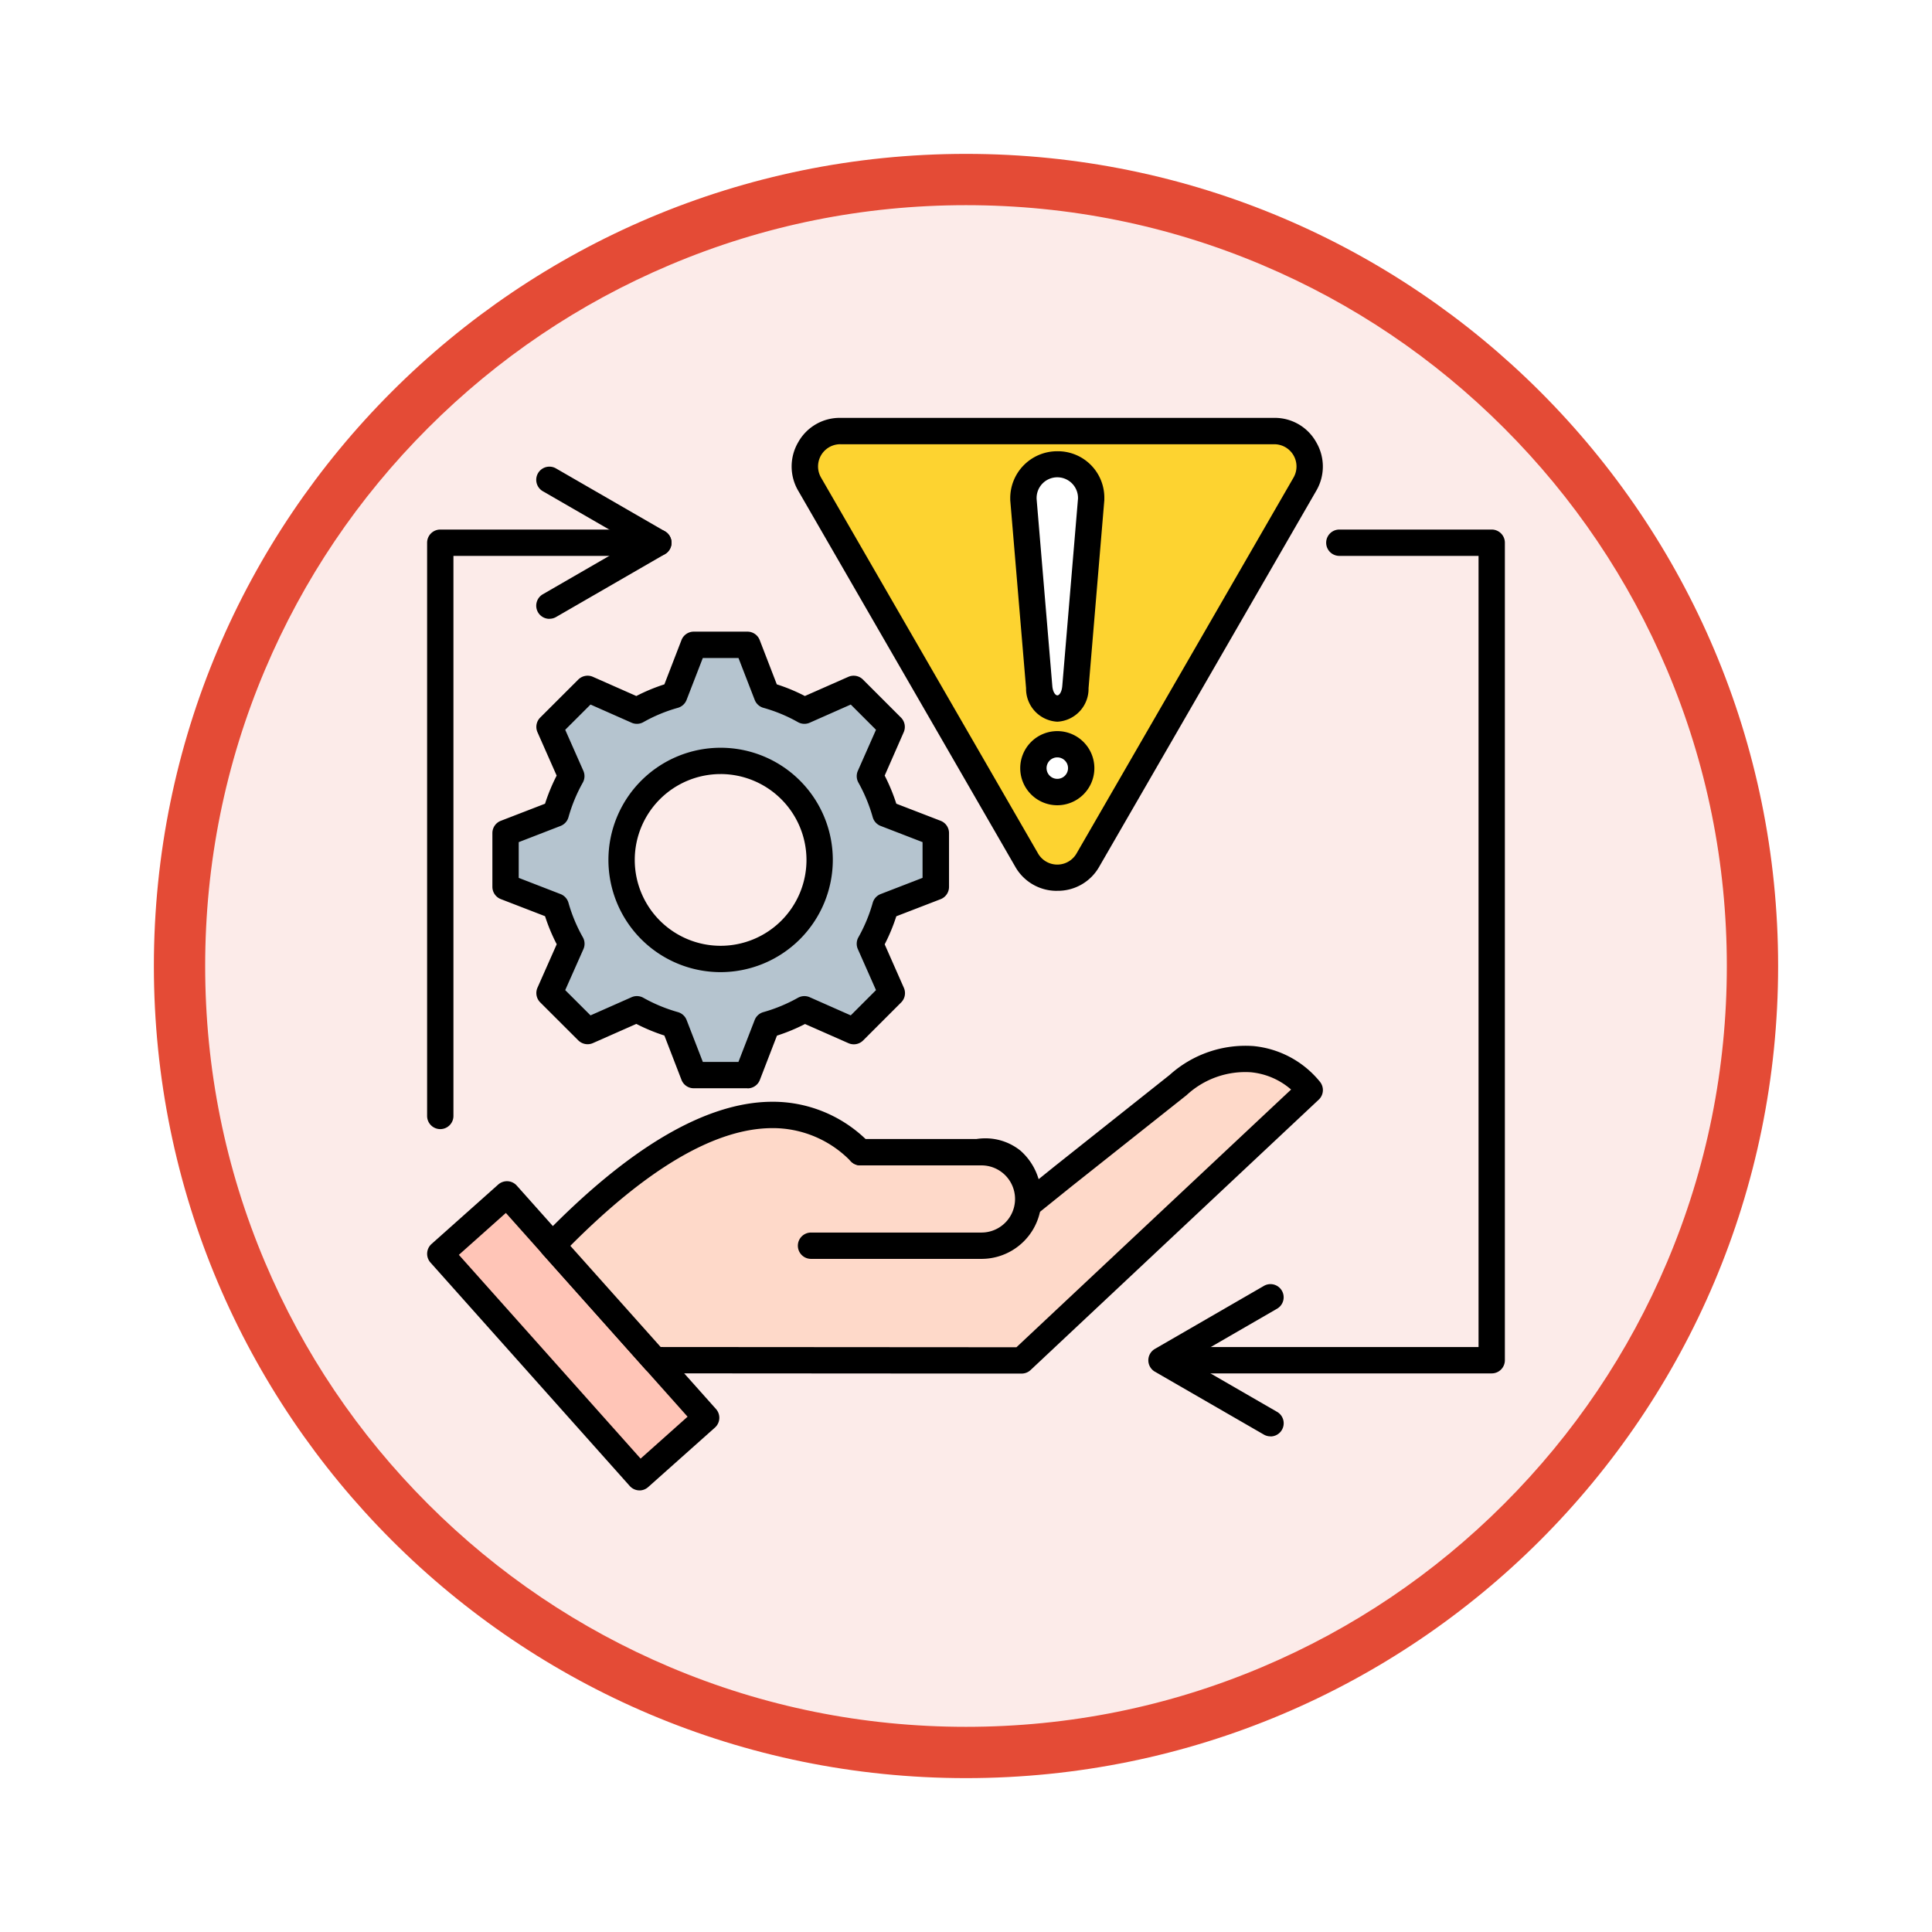 <svg xmlns="http://www.w3.org/2000/svg" xmlns:xlink="http://www.w3.org/1999/xlink" width="113" height="113" viewBox="0 0 113 113">
  <defs>
    <filter id="Trazado_982547" x="0" y="0" width="113" height="113" filterUnits="userSpaceOnUse">
      <feOffset dy="3" input="SourceAlpha"/>
      <feGaussianBlur stdDeviation="3" result="blur"/>
      <feFlood flood-opacity="0.161"/>
      <feComposite operator="in" in2="blur"/>
      <feComposite in="SourceGraphic"/>
    </filter>
  </defs>
  <g id="Grupo_1209477" data-name="Grupo 1209477" transform="translate(-673 -3096)">
    <g id="Grupo_1209278" data-name="Grupo 1209278" transform="translate(682 3102)">
      <g id="Grupo_1208038" data-name="Grupo 1208038" transform="translate(0)">
        <g id="Grupo_1202104" data-name="Grupo 1202104" transform="translate(0)">
          <g id="Grupo_1201923" data-name="Grupo 1201923" transform="translate(0 0)">
            <g id="Grupo_1176928" data-name="Grupo 1176928" transform="translate(0)">
              <g id="Grupo_1172322" data-name="Grupo 1172322">
                <g id="Grupo_1164700" data-name="Grupo 1164700">
                  <g id="Grupo_1160931" data-name="Grupo 1160931">
                    <g id="Grupo_1160749" data-name="Grupo 1160749">
                      <g id="Grupo_1158891" data-name="Grupo 1158891">
                        <g id="Grupo_1157406" data-name="Grupo 1157406">
                          <g id="Grupo_1155793" data-name="Grupo 1155793">
                            <g id="Grupo_1154704" data-name="Grupo 1154704">
                              <g id="Grupo_1150790" data-name="Grupo 1150790">
                                <g id="Grupo_1154214" data-name="Grupo 1154214">
                                  <g id="Grupo_1152583" data-name="Grupo 1152583">
                                    <g id="Grupo_1146973" data-name="Grupo 1146973">
                                      <g id="Grupo_1146954" data-name="Grupo 1146954">
                                        <g transform="matrix(1, 0, 0, 1, -9, -6)" filter="url(#Trazado_982547)">
                                          <g id="Trazado_982547-2" data-name="Trazado 982547" transform="translate(9 6)" fill="#fcebe9">
                                            <path d="M 47.5 93.5 C 41.289 93.5 35.265 92.284 29.595 89.886 C 24.118 87.569 19.198 84.252 14.973 80.027 C 10.748 75.802 7.431 70.882 5.114 65.405 C 2.716 59.735 1.5 53.711 1.5 47.5 C 1.5 41.289 2.716 35.265 5.114 29.595 C 7.431 24.118 10.748 19.198 14.973 14.973 C 19.198 10.748 24.118 7.431 29.595 5.114 C 35.265 2.716 41.289 1.5 47.5 1.5 C 53.711 1.5 59.735 2.716 65.405 5.114 C 70.882 7.431 75.802 10.748 80.027 14.973 C 84.252 19.198 87.569 24.118 89.886 29.595 C 92.284 35.265 93.5 41.289 93.5 47.5 C 93.5 53.711 92.284 59.735 89.886 65.405 C 87.569 70.882 84.252 75.802 80.027 80.027 C 75.802 84.252 70.882 87.569 65.405 89.886 C 59.735 92.284 53.711 93.5 47.5 93.5 Z" stroke="none"/>
                                            <path d="M 47.5 3 C 41.491 3 35.664 4.176 30.18 6.496 C 24.881 8.737 20.122 11.946 16.034 16.034 C 11.946 20.121 8.737 24.881 6.496 30.179 C 4.176 35.664 3 41.491 3 47.5 C 3 53.509 4.176 59.336 6.496 64.82 C 8.737 70.119 11.946 74.878 16.034 78.966 C 20.122 83.054 24.881 86.263 30.18 88.504 C 35.664 90.824 41.491 92 47.5 92 C 53.509 92 59.336 90.824 64.821 88.504 C 70.119 86.263 74.878 83.054 78.966 78.966 C 83.054 74.878 86.263 70.119 88.504 64.82 C 90.824 59.336 92 53.509 92 47.5 C 92 41.491 90.824 35.664 88.504 30.179 C 86.263 24.881 83.054 20.121 78.966 16.034 C 74.878 11.946 70.119 8.737 64.821 6.496 C 59.336 4.176 53.509 3 47.5 3 M 47.5 0 C 73.734 0 95 21.266 95 47.5 C 95 73.733 73.734 95 47.5 95 C 21.266 95 7.62939453125e-06 73.733 7.62939453125e-06 47.5 C 7.62939453125e-06 21.266 21.266 0 47.5 0 Z" stroke="none" fill="#e44b36"/>
                                          </g>
                                        </g>
                                      </g>
                                    </g>
                                  </g>
                                </g>
                              </g>
                            </g>
                          </g>
                        </g>
                      </g>
                    </g>
                  </g>
                </g>
              </g>
            </g>
          </g>
        </g>
      </g>
    </g>
    <g id="risk-management_17575268" transform="translate(687.991 3109.251)">
      <g id="Grupo_1209471" data-name="Grupo 1209471" transform="translate(13.803 23.692)">
        <path id="Trazado_1050294" data-name="Trazado 1050294" d="M61.072,117.722a9.794,9.794,0,0,1,2.19.908l2.888-1.275,2.223,2.223L67.1,122.462a10.069,10.069,0,0,1,.908,2.193l2.942,1.136v3.145l-2.942,1.136a9.9,9.9,0,0,1-.908,2.19l1.275,2.888-2.223,2.223L63.262,136.1a10.118,10.118,0,0,1-2.19.908l-1.14,2.942H56.791l-1.14-2.942a9.977,9.977,0,0,1-2.19-.908l-2.884,1.275-2.227-2.223,1.279-2.888a9.995,9.995,0,0,1-.911-2.19l-2.938-1.136v-3.145l2.938-1.136a10.007,10.007,0,0,1,.908-2.193l-1.275-2.884,2.227-2.223,2.884,1.275a9.992,9.992,0,0,1,2.19-.908l1.14-2.942h3.141l1.14,2.942Zm-2.71,3.85a5.792,5.792,0,1,1-5.8,5.792A5.792,5.792,0,0,1,58.363,121.572Z" transform="translate(-45.007 -114.01)" fill="#b5c4cf" fill-rule="evenodd"/>
        <path id="Trazado_1050295" data-name="Trazado 1050295" d="M54.673,135.478H51.532a.768.768,0,0,1-.717-.492l-1-2.592a10.867,10.867,0,0,1-1.641-.68l-2.539,1.122a.772.772,0,0,1-.856-.159l-2.227-2.223a.772.772,0,0,1-.16-.857l1.126-2.542a10.664,10.664,0,0,1-.683-1.641l-2.588-1a.771.771,0,0,1-.492-.717v-3.145a.769.769,0,0,1,.492-.717l2.587-1a10.908,10.908,0,0,1,.68-1.644l-1.122-2.539a.77.77,0,0,1,.16-.856l2.227-2.223a.77.77,0,0,1,.856-.159l2.539,1.122a10.72,10.72,0,0,1,1.641-.682l1-2.591a.771.771,0,0,1,.717-.492h3.141a.768.768,0,0,1,.717.492l1,2.591a10.473,10.473,0,0,1,1.642.682l2.542-1.122a.77.77,0,0,1,.856.16l2.223,2.223a.772.772,0,0,1,.16.856L62.7,117.19a10.909,10.909,0,0,1,.68,1.644l2.591,1a.768.768,0,0,1,.492.719V123.7a.772.772,0,0,1-.492.719l-2.591,1a10.717,10.717,0,0,1-.68,1.641l1.122,2.543a.77.77,0,0,1-.16.856l-2.223,2.223a.772.772,0,0,1-.856.16l-2.543-1.122a10.824,10.824,0,0,1-1.641.68l-1,2.592a.771.771,0,0,1-.717.492Zm-2.614-1.54h2.087l.949-2.45a.767.767,0,0,1,.509-.463,9.272,9.272,0,0,0,2.023-.839.774.774,0,0,1,.688-.033l2.4,1.062,1.477-1.477-1.062-2.4a.769.769,0,0,1,.033-.689,9.18,9.18,0,0,0,.838-2.02.771.771,0,0,1,.464-.51l2.45-.947v-2.09l-2.45-.947a.771.771,0,0,1-.464-.51,9.378,9.378,0,0,0-.838-2.026.77.77,0,0,1-.032-.688l1.061-2.4-1.476-1.476-2.4,1.062a.769.769,0,0,1-.689-.033,9.048,9.048,0,0,0-2.018-.837.768.768,0,0,1-.511-.464l-.949-2.45H52.062l-.949,2.45a.773.773,0,0,1-.511.464,9.071,9.071,0,0,0-2.019.838.77.77,0,0,1-.688.032l-2.4-1.062-1.48,1.477,1.061,2.4a.77.77,0,0,1-.033.688,9.252,9.252,0,0,0-.838,2.026.771.771,0,0,1-.464.51l-2.446.947v2.09l2.446.947a.775.775,0,0,1,.464.509,9.157,9.157,0,0,0,.842,2.02.769.769,0,0,1,.033.689l-1.065,2.4,1.48,1.477,2.4-1.062a.769.769,0,0,1,.689.033,9.285,9.285,0,0,0,2.022.838.77.77,0,0,1,.509.463l.949,2.45Zm1.045-5.252a6.562,6.562,0,1,1,6.562-6.562A6.572,6.572,0,0,1,53.105,128.686Zm0-11.585a5.022,5.022,0,1,0,5.022,5.022A5.03,5.03,0,0,0,53.105,117.1Z" transform="translate(-39.75 -108.77)"/>
      </g>
      <g id="Grupo_1209472" data-name="Grupo 1209472" transform="translate(31.312 11.19)">
        <path id="Trazado_1050296" data-name="Trazado 1050296" d="M198.969,42.286,205.313,31.3l6.341-10.99A2.074,2.074,0,0,0,209.86,17.2H184.485a2.074,2.074,0,0,0-1.794,3.109l6.344,10.99,6.341,10.986a2.071,2.071,0,0,0,3.591,0Z" transform="translate(-181.638 -16.43)" fill="#fdd330" fill-rule="evenodd"/>
        <path id="Trazado_1050297" data-name="Trazado 1050297" d="M191.951,38.853a2.783,2.783,0,0,1-2.465-1.423l-6.341-10.986L176.8,15.454a2.806,2.806,0,0,1,0-2.842,2.777,2.777,0,0,1,2.46-1.422h25.375a2.77,2.77,0,0,1,2.462,1.426,2.8,2.8,0,0,1,0,2.839l-6.341,10.987-6.344,10.986a2.778,2.778,0,0,1-2.461,1.423ZM179.262,12.731a1.3,1.3,0,0,0-1.127,1.953l6.346,10.991,6.341,10.986a1.3,1.3,0,0,0,2.259,0l6.344-10.986,6.341-10.989a1.3,1.3,0,0,0-1.129-1.954H179.261Z" transform="translate(-176.415 -11.19)"/>
      </g>
      <g id="Grupo_1209473" data-name="Grupo 1209473" transform="translate(44.097 13.141)">
        <path id="Trazado_1050298" data-name="Trazado 1050298" d="M286.163,34.461l-.922,10.993c-.142,1.681-1.976,1.667-2.118,0L282.2,34.461a1.981,1.981,0,1,1,3.961,0Z" transform="translate(-281.431 -31.66)" fill="#fff" fill-rule="evenodd"/>
        <path id="Trazado_1050299" data-name="Trazado 1050299" d="M278.955,42.239a1.929,1.929,0,0,1-1.83-1.96L276.2,29.285c0-.022,0-.042,0-.064a2.744,2.744,0,0,1,2.742-2.8,2.716,2.716,0,0,1,2.76,2.8.535.535,0,0,1,0,.064l-.922,10.993A1.926,1.926,0,0,1,278.955,42.239ZM277.74,29.191l.92,10.958c.032.379.192.55.295.55s.256-.17.288-.551l.92-10.958a1.211,1.211,0,1,0-2.421,0Z" transform="translate(-276.2 -26.42)"/>
      </g>
      <g id="Grupo_1209474" data-name="Grupo 1209474" transform="translate(44.681 29.507)">
        <path id="Trazado_1050300" data-name="Trazado 1050300" d="M288.168,162.966a1.4,1.4,0,1,0-1.4-1.4A1.4,1.4,0,0,0,288.168,162.966Z" transform="translate(-286 -159.4)" fill="#fff" fill-rule="evenodd"/>
        <path id="Trazado_1050301" data-name="Trazado 1050301" d="M282.928,158.5a2.168,2.168,0,1,1,2.168-2.168A2.17,2.17,0,0,1,282.928,158.5Zm0-2.8a.628.628,0,1,0,.628.628A.629.629,0,0,0,282.928,155.7Z" transform="translate(-280.76 -154.16)"/>
      </g>
      <g id="Grupo_1209475" data-name="Grupo 1209475" transform="translate(9.991 55.836)">
        <path id="Trazado_1050302" data-name="Trazado 1050302" d="M0,0H5.222V17.509H0Z" transform="translate(0.786 4.229) rotate(-41.757)" fill="#ffc5b7"/>
        <path id="Trazado_1050303" data-name="Trazado 1050303" d="M22.42,377.745h-.044a.769.769,0,0,1-.53-.256L10.191,364.42a.77.77,0,0,1,.061-1.086l3.9-3.476a.777.777,0,0,1,.556-.195.769.769,0,0,1,.53.256L26.89,372.986a.77.77,0,0,1-.061,1.086l-3.9,3.476a.767.767,0,0,1-.512.2ZM11.852,363.969l10.629,11.918,2.748-2.451L14.6,361.518Z" transform="translate(-9.995 -359.662)"/>
      </g>
      <g id="Grupo_1209476" data-name="Grupo 1209476" transform="translate(16.546 47.906)">
        <path id="Trazado_1050304" data-name="Trazado 1050304" d="M95.087,312.216l1.976-1.591,6.708-5.327c2.8-2.386,6.047-1.762,7.7.295T94.618,321.4l-21.456-.014-5.992-6.715c7.423-7.663,13.663-9.7,18.017-5.448h6.831c3.072-.378,3.058,3,3.068,2.989Z" transform="translate(-66.401 -302.993)" fill="#fed9c9" fill-rule="evenodd"/>
        <path id="Trazado_1050305" data-name="Trazado 1050305" d="M89.382,316.946l-21.456-.014a.768.768,0,0,1-.574-.258l-5.992-6.715a.769.769,0,0,1,.022-1.048c5-5.163,9.48-7.809,13.31-7.863a7.848,7.848,0,0,1,5.565,2.181h6.48a3.269,3.269,0,0,1,2.574.676,3.569,3.569,0,0,1,1.065,1.671l.967-.779,6.7-5.322a6.622,6.622,0,0,1,4.889-1.686,5.711,5.711,0,0,1,3.9,2.092.77.77,0,0,1-.073,1.044s-5.618,5.27-16.852,15.812a.765.765,0,0,1-.527.209Zm-21.111-1.554q18.572.013,20.807.014,13.562-12.728,16.064-15.073a4.178,4.178,0,0,0-2.351-1.011,5.035,5.035,0,0,0-3.756,1.334.232.232,0,0,1-.021.017L92.3,306l-1.972,1.587A.771.771,0,0,1,89.079,307a2.865,2.865,0,0,0-.758-1.913,1.8,1.8,0,0,0-1.445-.322.763.763,0,0,1-.094.005H79.95a.77.77,0,0,1-.538-.219,6.34,6.34,0,0,0-4.7-1.961c-3.285.046-7.227,2.361-11.725,6.884l5.284,5.92Z" transform="translate(-61.165 -297.764)"/>
      </g>
      <path id="Trazado_1050306" data-name="Trazado 1050306" d="M189.989,347.428H180.02a.77.77,0,0,1,0-1.54h9.969a1.964,1.964,0,1,0,0-3.928h-7.082a.77.77,0,1,1,0-1.54h7.082a3.5,3.5,0,0,1,0,7.008Z" transform="translate(-147.575 -287.049)"/>
      <path id="Trazado_1050307" data-name="Trazado 1050307" d="M363.945,111.525H345.31a.77.77,0,0,1,0-1.54h17.865V63.71h-8.142a.77.77,0,0,1,0-1.54h8.912a.77.77,0,0,1,.77.77v47.815A.77.77,0,0,1,363.945,111.525Z" transform="translate(-291.688 -44.448)"/>
      <path id="Trazado_1050308" data-name="Trazado 1050308" d="M10.76,97.237a.77.77,0,0,1-.77-.77V62.94a.77.77,0,0,1,.77-.77H23.514a.77.77,0,0,1,0,1.54H11.53V96.467A.77.77,0,0,1,10.76,97.237Z" transform="translate(0 -44.448)"/>
      <path id="Trazado_1050309" data-name="Trazado 1050309" d="M346.386,415.548a.764.764,0,0,1-.384-.1l-6.378-3.682a.77.77,0,0,1,0-1.332L346,406.748a.77.77,0,1,1,.77,1.334L341.55,411.1l5.222,3.016a.77.77,0,0,1-.386,1.437Z" transform="translate(-287.067 -344.789)"/>
      <path id="Trazado_1050310" data-name="Trazado 1050310" d="M60.573,42.356a.77.77,0,0,1-.387-1.436l5.22-3.016-5.218-3.012a.77.77,0,0,1,.77-1.334l6.374,3.68a.77.77,0,0,1,0,1.332l-6.374,3.682a.764.764,0,0,1-.384.1Z" transform="translate(-43.43 -19.412)"/>
    </g>
  </g>
</svg>
